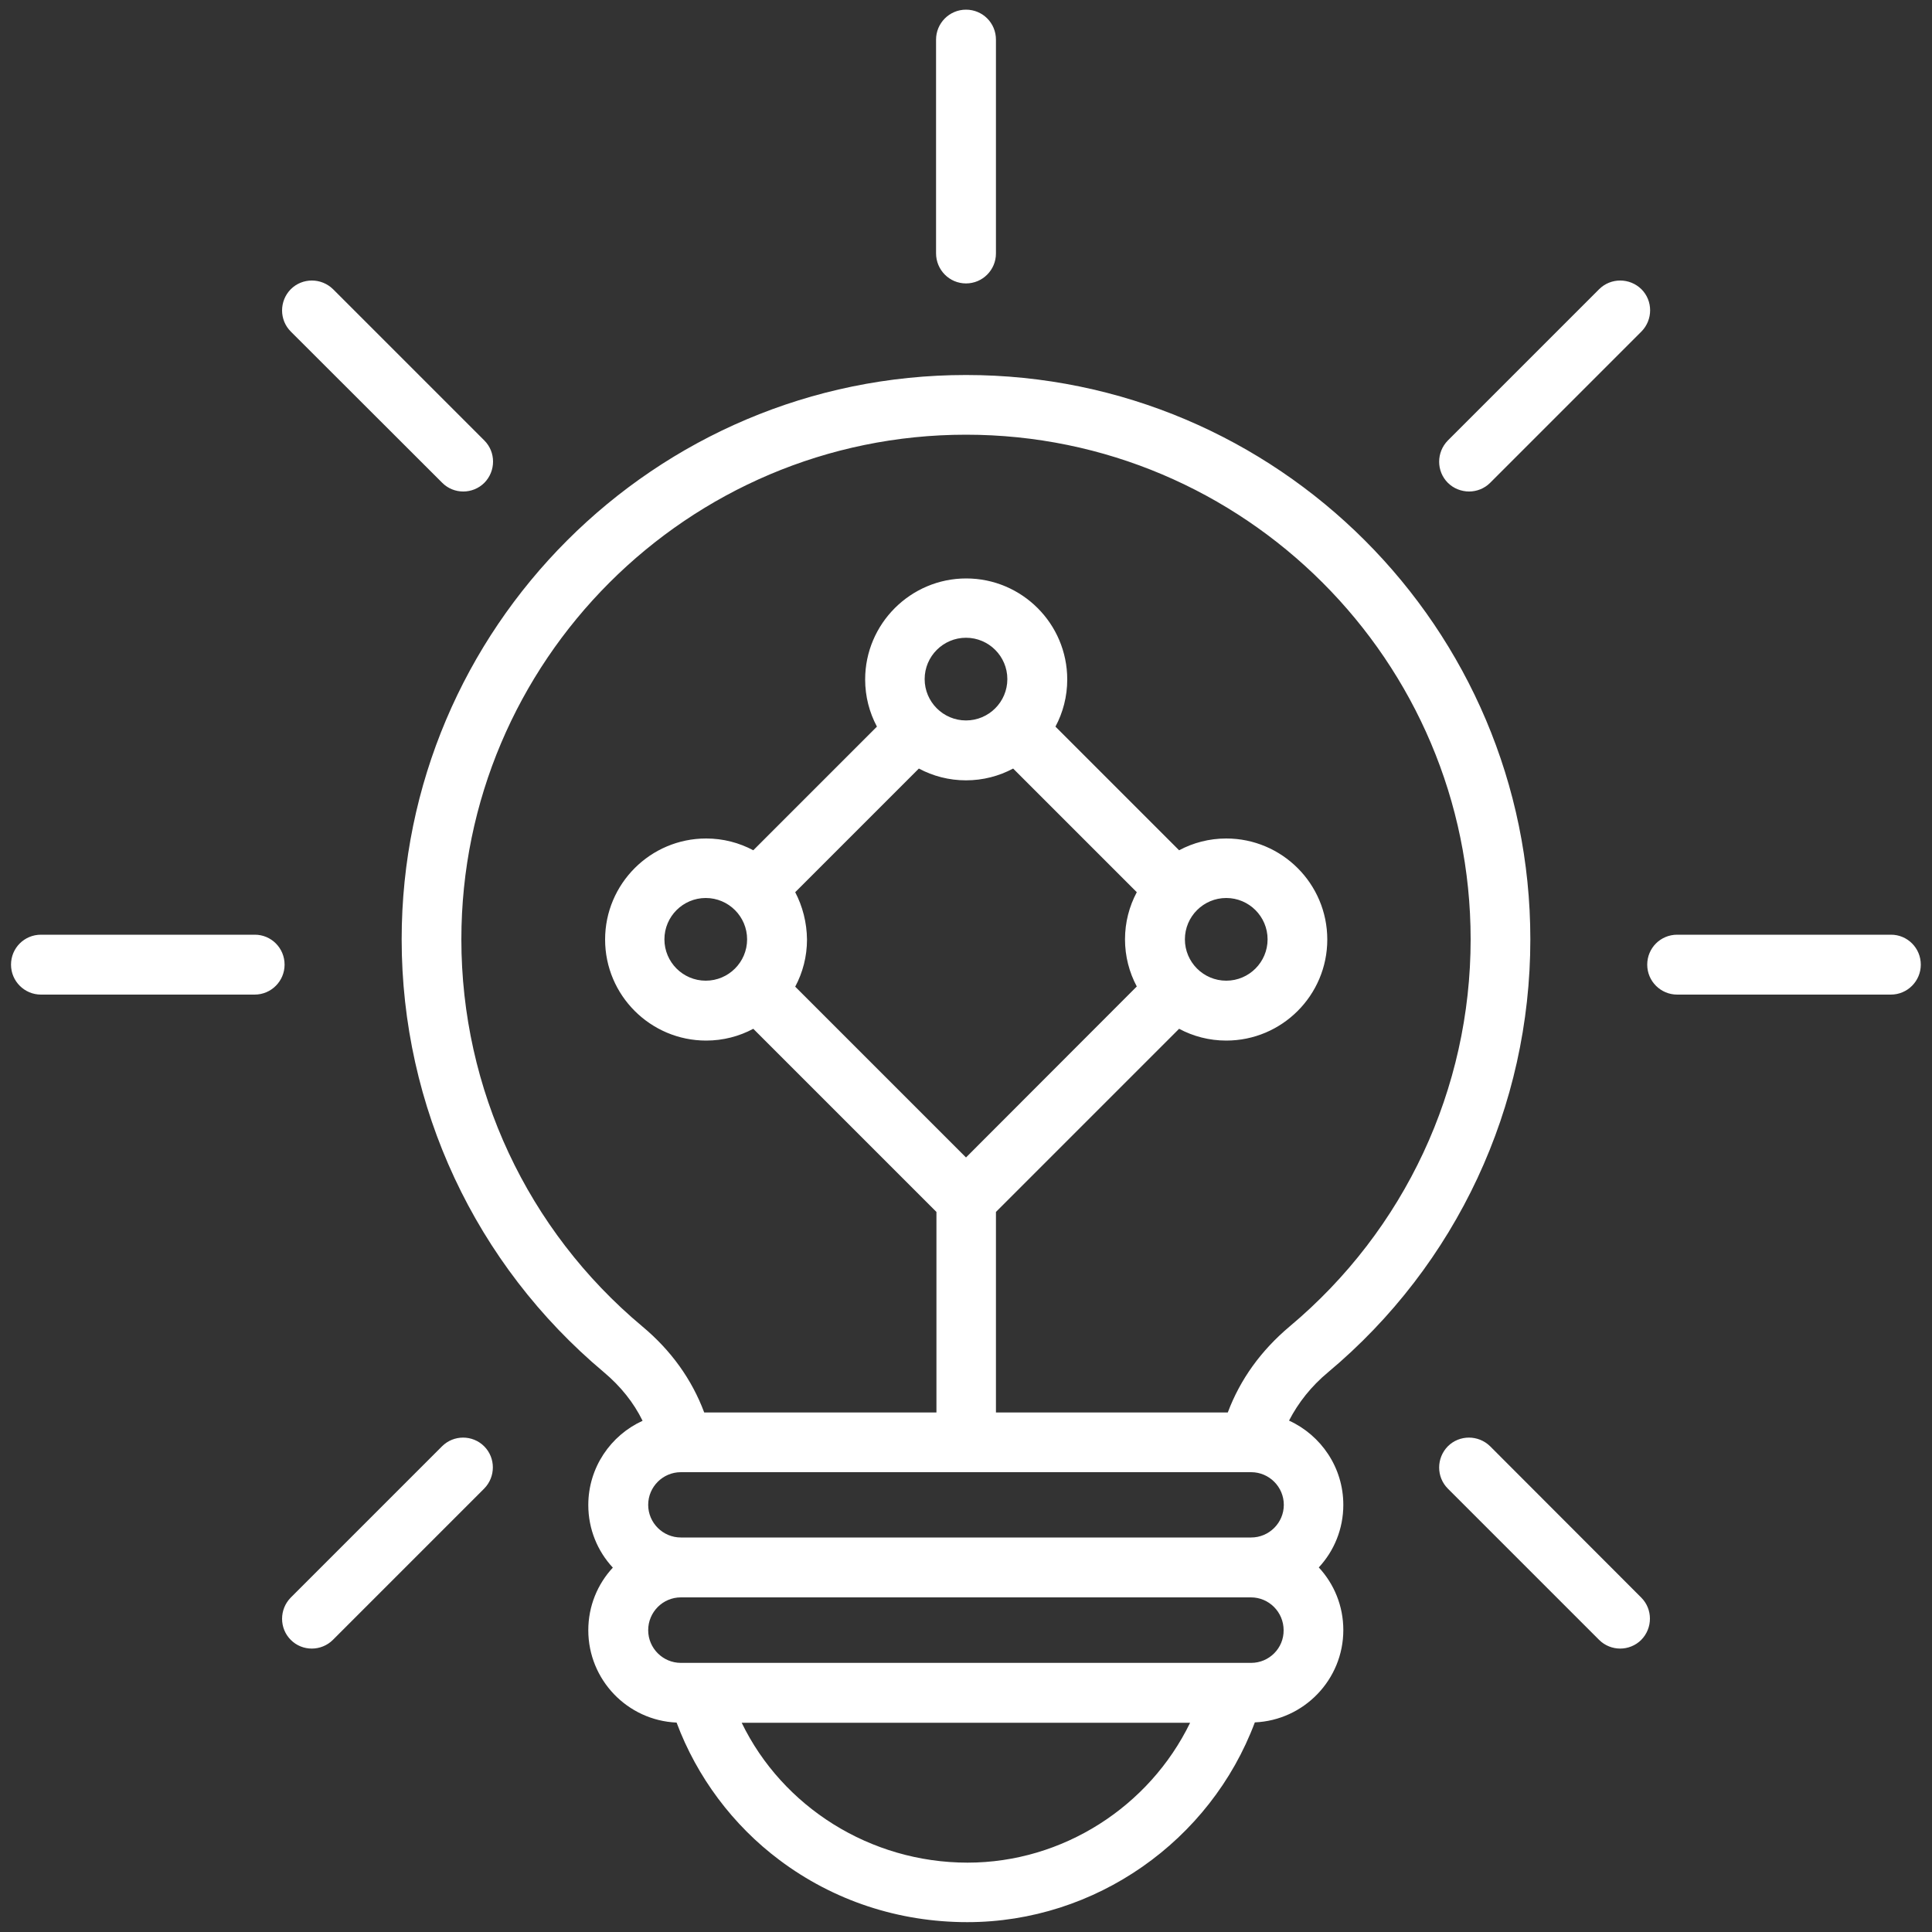 <svg xmlns="http://www.w3.org/2000/svg" xmlns:xlink="http://www.w3.org/1999/xlink" version="1.1" x="0px" y="0px"
    viewBox="0 0 100 100" style="enable-background:new 0 0 100 100;" xml:space="preserve">
    <rect x="0" y="0" width="100" height="100" fill="#333333" stroke="none"/>
    <path fill="white"
        d="M68.75,71.02c6.65-5.57,10.46-13.74,10.46-22.4c0-16.11-13.1-29.21-29.21-29.21s-29.21,13.1-29.21,29.21  c0,8.66,3.81,16.82,10.46,22.4c0.88,0.74,1.55,1.58,2.01,2.52c-1.65,0.75-2.81,2.42-2.81,4.36c0,1.25,0.48,2.39,1.27,3.24  c-0.79,0.85-1.27,1.99-1.27,3.24c0,2.57,2.03,4.67,4.57,4.78c1.05,2.81,2.91,5.31,5.33,7.12c2.8,2.1,6.17,3.21,9.72,3.21  c6.62,0,12.58-4.2,14.88-10.34c2.54-0.11,4.58-2.21,4.58-4.78c0-1.25-0.48-2.39-1.27-3.24c0.79-0.85,1.27-1.99,1.27-3.24  c0-1.93-1.15-3.6-2.81-4.36C67.2,72.6,67.87,71.75,68.75,71.02z M38.67,48.62c0,1.18-0.96,2.14-2.14,2.14  c-1.18,0-2.14-0.96-2.14-2.14c0-1.18,0.96-2.14,2.14-2.14C37.71,46.48,38.67,47.44,38.67,48.62z M41.16,46.18l6.4-6.4  c0.73,0.39,1.56,0.61,2.44,0.61c0.88,0,1.71-0.22,2.44-0.61l6.4,6.4c-0.39,0.73-0.61,1.56-0.61,2.44c0,0.88,0.22,1.71,0.61,2.44  L50,59.91l-8.84-8.84c0.39-0.73,0.61-1.56,0.61-2.44C41.76,47.74,41.54,46.91,41.16,46.18z M50,37.29c-1.18,0-2.14-0.96-2.14-2.14  c0-1.18,0.96-2.14,2.14-2.14s2.14,0.96,2.14,2.14C52.14,36.33,51.18,37.29,50,37.29z M61.33,48.62c0-1.18,0.96-2.14,2.14-2.14  s2.14,0.96,2.14,2.14c0,1.18-0.96,2.14-2.14,2.14S61.33,49.8,61.33,48.62z M64.76,76.2c0.93,0,1.69,0.76,1.69,1.69  c0,0.93-0.76,1.69-1.69,1.69H35.24c-0.93,0-1.69-0.76-1.69-1.69c0-0.93,0.76-1.69,1.69-1.69h0.06c0,0,0.01,0,0.01,0c0,0,0,0,0.01,0  H64.76z M50.08,96.41c-5.04,0-9.58-2.89-11.69-7.24H61.6C59.49,93.51,55.01,96.41,50.08,96.41z M64.76,86.07h-0.93  c-0.01,0-0.01,0-0.02,0H35.24c-0.93,0-1.69-0.76-1.69-1.69c0-0.94,0.76-1.7,1.69-1.7h29.51c0.93,0,1.69,0.76,1.69,1.7  C66.45,85.31,65.69,86.07,64.76,86.07z M63.55,73.11H51.55V62.73l9.48-9.48c0.73,0.39,1.56,0.61,2.44,0.61  c2.89,0,5.23-2.35,5.23-5.23c0-2.89-2.35-5.23-5.23-5.23c-0.88,0-1.71,0.22-2.44,0.61l-6.4-6.4c0.39-0.73,0.61-1.56,0.61-2.44  c0-2.89-2.35-5.23-5.23-5.23s-5.23,2.35-5.23,5.23c0,0.88,0.22,1.71,0.61,2.44l-6.4,6.4c-0.73-0.39-1.56-0.61-2.44-0.61  c-2.89,0-5.23,2.35-5.23,5.23c0,2.89,2.35,5.23,5.23,5.23c0.88,0,1.71-0.22,2.44-0.61l9.48,9.48v10.38H36.45  c-0.64-1.71-1.71-3.21-3.21-4.46c-5.95-4.98-9.36-12.28-9.36-20.03C23.88,34.22,35.6,22.5,50,22.5s26.12,11.72,26.12,26.12  c0,7.74-3.41,15.04-9.36,20.03C65.27,69.9,64.19,71.4,63.55,73.11z M48.45,13.11V2.05c0-0.85,0.69-1.55,1.55-1.55  s1.55,0.69,1.55,1.55v11.07c0,0.85-0.69,1.55-1.55,1.55S48.45,13.97,48.45,13.11z M74.94,24.99c-0.6-0.6-0.6-1.58,0-2.19l7.83-7.83  c0.6-0.6,1.58-0.6,2.19,0c0.6,0.6,0.6,1.58,0,2.19l-7.83,7.83c-0.3,0.3-0.7,0.45-1.09,0.45S75.24,25.29,74.94,24.99z M99.42,49.93  c0,0.85-0.69,1.55-1.55,1.55H86.81c-0.85,0-1.55-0.69-1.55-1.55s0.69-1.55,1.55-1.55h11.07C98.73,48.38,99.42,49.07,99.42,49.93z   M84.95,82.69c0.6,0.6,0.6,1.58,0,2.19c-0.3,0.3-0.7,0.45-1.09,0.45s-0.79-0.15-1.09-0.45l-7.83-7.83c-0.6-0.6-0.6-1.58,0-2.19  c0.6-0.6,1.58-0.6,2.19,0L84.95,82.69z M15.05,17.16c-0.6-0.6-0.6-1.58,0-2.19c0.6-0.6,1.58-0.6,2.19,0l7.83,7.83  c0.6,0.6,0.6,1.58,0,2.19c-0.3,0.3-0.7,0.45-1.09,0.45c-0.4,0-0.79-0.15-1.09-0.45L15.05,17.16z M14.73,49.93  c0,0.85-0.69,1.55-1.55,1.55H2.12c-0.85,0-1.55-0.69-1.55-1.55s0.69-1.55,1.55-1.55h11.07C14.04,48.38,14.73,49.07,14.73,49.93z   M25.06,74.86c0.6,0.6,0.6,1.58,0,2.19l-7.83,7.83c-0.3,0.3-0.7,0.45-1.09,0.45c-0.4,0-0.79-0.15-1.09-0.45  c-0.6-0.6-0.6-1.58,0-2.19l7.83-7.83C23.48,74.26,24.46,74.26,25.06,74.86z" />
    
</svg>